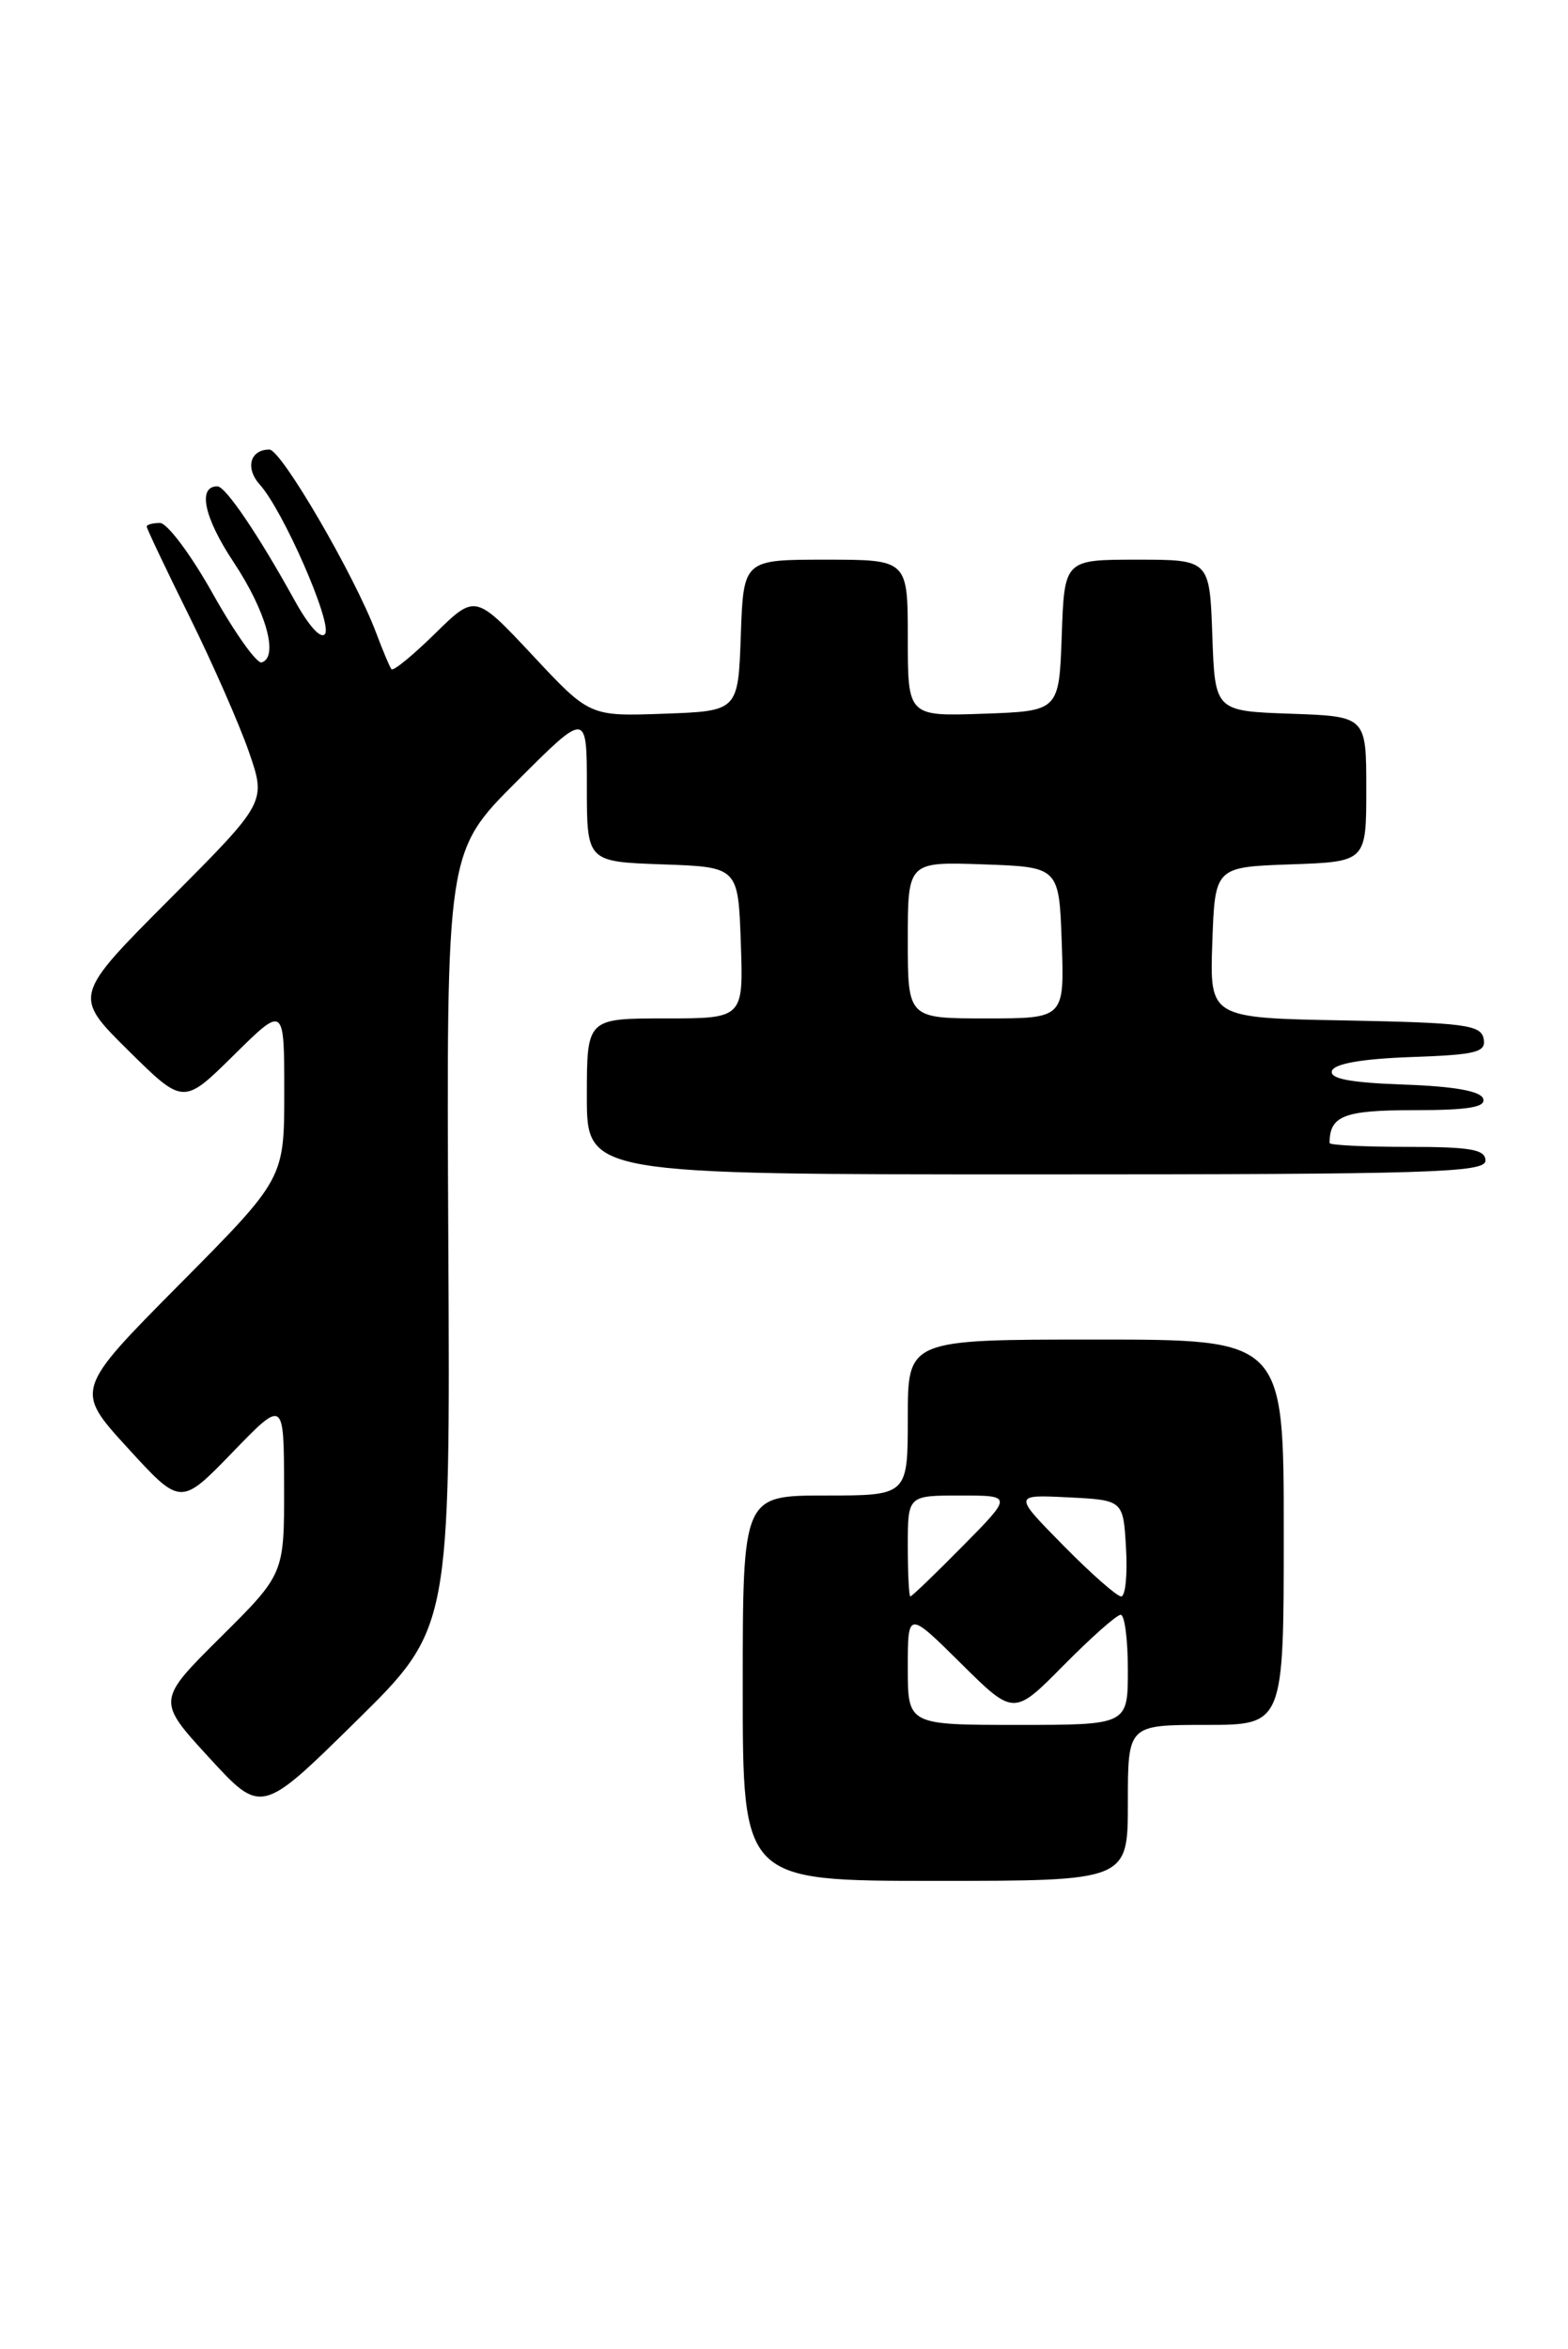 <?xml version="1.0" encoding="UTF-8" standalone="no"?>
<!DOCTYPE svg PUBLIC "-//W3C//DTD SVG 1.1//EN" "http://www.w3.org/Graphics/SVG/1.1/DTD/svg11.dtd" >
<svg xmlns="http://www.w3.org/2000/svg" xmlns:xlink="http://www.w3.org/1999/xlink" version="1.1" viewBox="0 0 171 256">
 <g >
 <path fill="currentColor"
d=" M 123.00 196.50 C 123.00 188.00 123.00 188.00 131.50 188.00 C 140.00 188.00 140.00 188.00 140.00 167.00 C 140.00 146.00 140.00 146.00 119.50 146.00 C 99.00 146.00 99.00 146.00 99.00 154.50 C 99.00 163.00 99.00 163.00 90.00 163.00 C 81.00 163.00 81.00 163.00 81.00 184.00 C 81.00 205.00 81.00 205.00 102.00 205.00 C 123.00 205.00 123.00 205.00 123.00 196.50 Z  M 48.89 135.17 C 48.68 92.83 48.68 92.83 56.34 85.18 C 64.00 77.52 64.00 77.52 64.00 85.72 C 64.00 93.92 64.00 93.92 72.25 94.21 C 80.50 94.50 80.50 94.50 80.79 102.75 C 81.08 111.00 81.08 111.00 72.54 111.00 C 64.00 111.00 64.00 111.00 64.00 119.50 C 64.00 128.00 64.00 128.00 113.00 128.00 C 155.89 128.00 162.00 127.81 162.00 126.50 C 162.00 125.28 160.39 125.00 153.50 125.00 C 148.82 125.00 145.00 124.81 145.00 124.58 C 145.00 121.61 146.55 121.00 154.19 121.00 C 160.13 121.00 162.06 120.68 161.75 119.75 C 161.48 118.92 158.58 118.40 153.10 118.21 C 147.21 118.00 144.97 117.57 145.26 116.71 C 145.52 115.93 148.57 115.40 153.90 115.21 C 161.04 114.96 162.09 114.69 161.80 113.21 C 161.51 111.70 159.71 111.47 146.70 111.22 C 131.92 110.95 131.92 110.95 132.21 102.72 C 132.50 94.50 132.50 94.50 140.75 94.21 C 149.00 93.92 149.00 93.92 149.00 86.00 C 149.00 78.08 149.00 78.08 140.75 77.79 C 132.50 77.50 132.50 77.50 132.21 69.25 C 131.92 61.00 131.92 61.00 124.00 61.00 C 116.08 61.00 116.08 61.00 115.79 69.25 C 115.50 77.50 115.50 77.50 107.25 77.79 C 99.00 78.08 99.00 78.08 99.00 69.54 C 99.00 61.00 99.00 61.00 90.04 61.00 C 81.08 61.00 81.08 61.00 80.79 69.25 C 80.50 77.50 80.50 77.50 72.40 77.79 C 64.30 78.08 64.30 78.08 58.07 71.41 C 51.83 64.75 51.83 64.75 47.44 69.06 C 45.02 71.43 42.89 73.18 42.69 72.94 C 42.50 72.70 41.75 70.92 41.03 69.00 C 38.68 62.74 30.68 49.00 29.38 49.00 C 27.26 49.00 26.72 51.03 28.34 52.83 C 30.86 55.61 36.22 67.84 35.46 69.07 C 35.04 69.75 33.68 68.26 32.08 65.35 C 28.18 58.29 24.61 53.03 23.72 53.01 C 21.52 52.98 22.24 56.40 25.47 61.26 C 29.02 66.61 30.42 71.60 28.54 72.20 C 28.01 72.36 25.62 69.01 23.23 64.75 C 20.85 60.49 18.24 57.00 17.45 57.00 C 16.65 57.00 16.00 57.18 16.00 57.39 C 16.00 57.61 18.08 61.99 20.63 67.14 C 23.18 72.29 26.11 78.96 27.15 81.96 C 29.04 87.43 29.04 87.43 18.51 97.99 C 7.98 108.55 7.98 108.55 13.99 114.49 C 20.00 120.43 20.00 120.43 25.50 115.00 C 31.00 109.57 31.00 109.57 31.00 119.02 C 31.00 128.47 31.00 128.47 19.58 139.98 C 8.15 151.50 8.15 151.50 13.93 157.82 C 19.70 164.13 19.70 164.13 25.33 158.32 C 30.96 152.50 30.96 152.50 30.98 162.03 C 31.00 171.55 31.00 171.55 24.05 178.45 C 17.10 185.35 17.10 185.35 22.80 191.56 C 28.50 197.77 28.50 197.77 38.80 187.63 C 49.11 177.50 49.11 177.50 48.89 135.17 Z  M 99.00 181.78 C 99.00 175.56 99.00 175.56 104.78 181.28 C 110.56 187.01 110.56 187.01 116.00 181.50 C 118.99 178.48 121.78 176.00 122.22 176.00 C 122.65 176.00 123.00 178.70 123.00 182.00 C 123.00 188.00 123.00 188.00 111.00 188.00 C 99.00 188.00 99.00 188.00 99.00 181.78 Z  M 99.00 168.50 C 99.00 163.00 99.00 163.00 104.72 163.00 C 110.43 163.00 110.43 163.00 105.00 168.50 C 102.01 171.53 99.44 174.00 99.28 174.00 C 99.13 174.00 99.00 171.53 99.00 168.50 Z  M 115.97 168.45 C 110.50 162.90 110.50 162.90 116.50 163.20 C 122.50 163.50 122.50 163.50 122.80 168.75 C 122.97 171.64 122.73 174.00 122.27 174.00 C 121.81 174.00 118.97 171.50 115.97 168.45 Z  M 99.00 102.46 C 99.00 93.92 99.00 93.92 107.25 94.21 C 115.50 94.50 115.50 94.50 115.79 102.75 C 116.08 111.00 116.08 111.00 107.54 111.00 C 99.00 111.00 99.00 111.00 99.00 102.46 Z "/>
</g>
</svg>